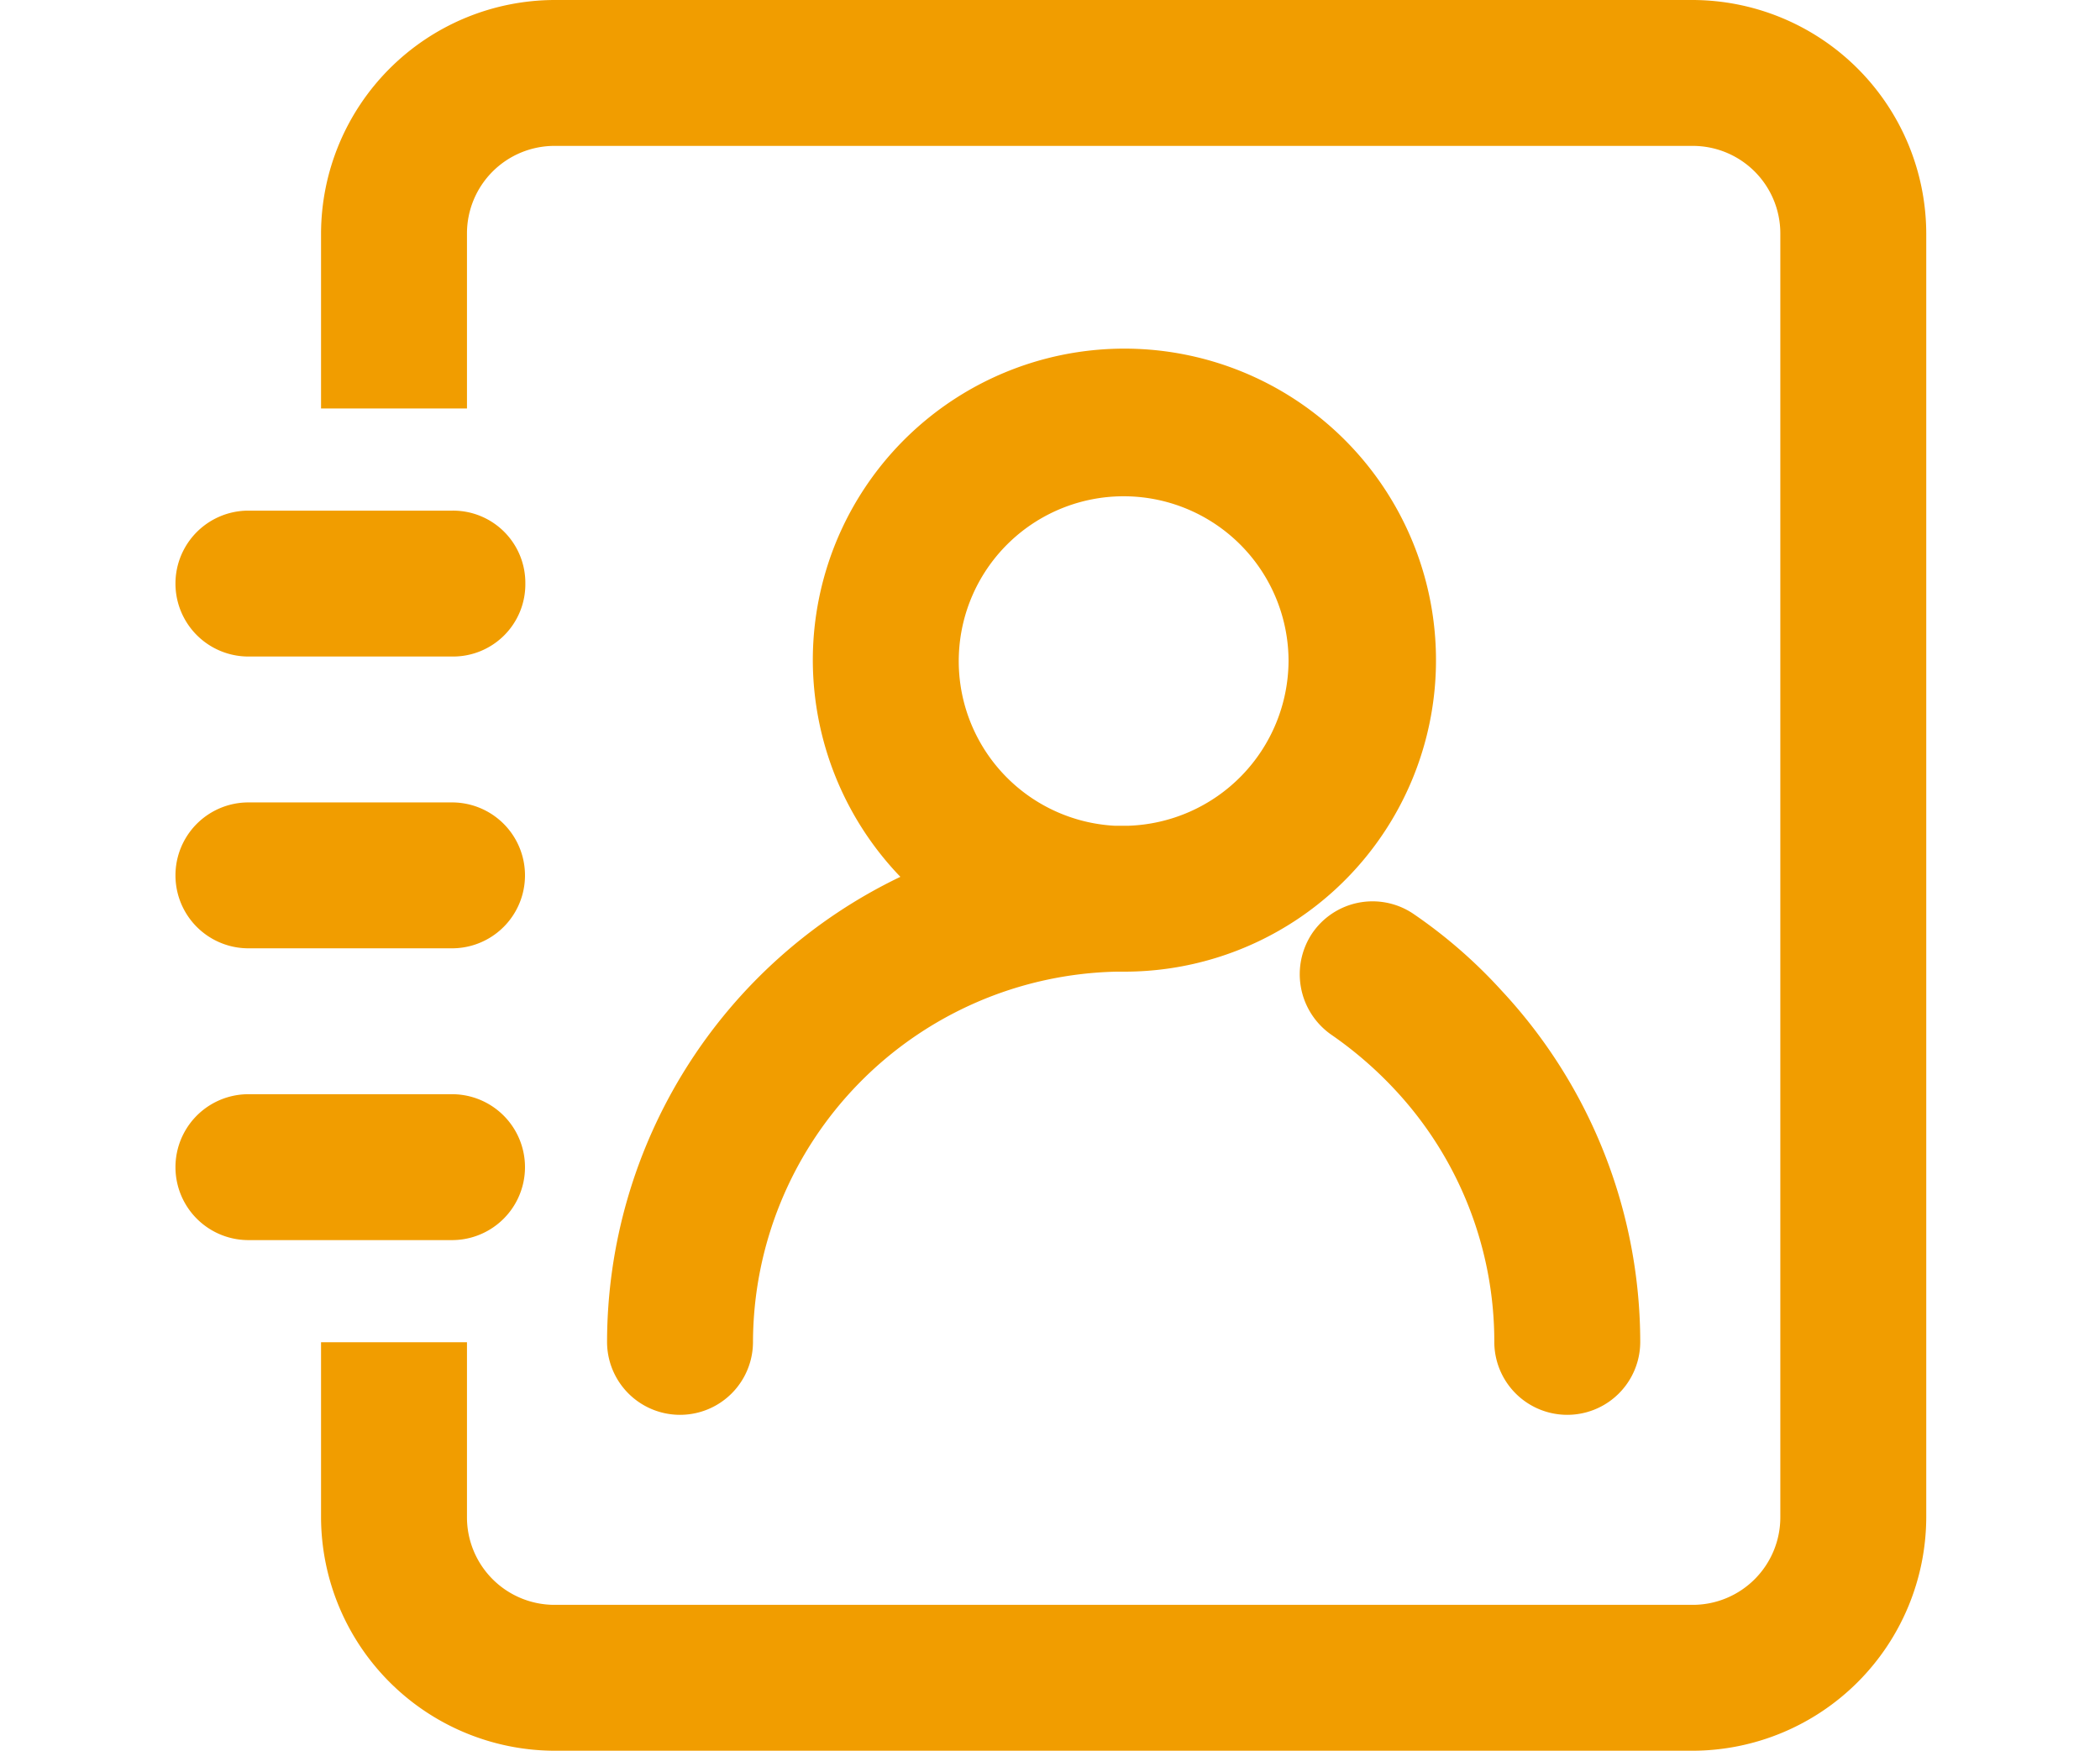 <?xml version="1.0" standalone="no"?><!DOCTYPE svg PUBLIC "-//W3C//DTD SVG 1.1//EN" "http://www.w3.org/Graphics/SVG/1.1/DTD/svg11.dtd"><svg t="1624721345351" class="icon" viewBox="0 0 1228 1024" version="1.1" xmlns="http://www.w3.org/2000/svg" p-id="98367" xmlns:xlink="http://www.w3.org/1999/xlink" width="239.844" height="200"><defs><style type="text/css"></style></defs><path d="M826.027 534.187a291.328 291.328 0 0 1 52.053 45.227A301.67 301.67 0 0 1 959.147 785.067a42.667 42.667 0 0 1-85.333 0 215.927 215.927 0 0 0-58.027-147.627 227.874 227.874 0 0 0-37.547-32.427A43.11 43.11 0 0 1 767.147 546.133a42.667 42.667 0 0 1 58.88-11.947z m-173.227 34.133A217.293 217.293 0 0 0 440.32 785.067a42.667 42.667 0 0 1-85.333 0 302.148 302.148 0 0 1 171.52-272.213 183.262 183.262 0 0 1-51.2-126.293 182.204 182.204 0 1 1 182.613 181.76h-5.12z m100.693-181.76A96.427 96.427 0 1 0 651.947 482.987h7.68a96.939 96.939 0 0 0 93.867-96.427zM989.867 1024H324.267a136.943 136.943 0 0 1-136.533-136.533v-102.4H273.067v102.4a51.2 51.2 0 0 0 51.2 51.2H989.867a51.2 51.2 0 0 0 51.2-51.2V136.533A51.2 51.2 0 0 0 989.867 85.333H324.267A51.2 51.2 0 0 0 273.067 136.533v102.4H187.733V136.533a136.943 136.943 0 0 1 136.533-136.533H989.867a136.943 136.943 0 0 1 136.533 136.533v750.933a136.943 136.943 0 0 1-136.533 136.533zM307.2 341.333a42.257 42.257 0 0 1-42.667 42.667h-119.467a42.667 42.667 0 0 1 0-85.333h119.467A42.257 42.257 0 0 1 307.2 341.333z m-162.133 128h119.467a42.667 42.667 0 0 1 0 85.333h-119.467a42.667 42.667 0 0 1 0-85.333z m0 170.667h119.467a42.667 42.667 0 0 1 0 85.333h-119.467a42.667 42.667 0 0 1 0-85.333z" fill="#F19D00" p-id="98368"></path></svg>